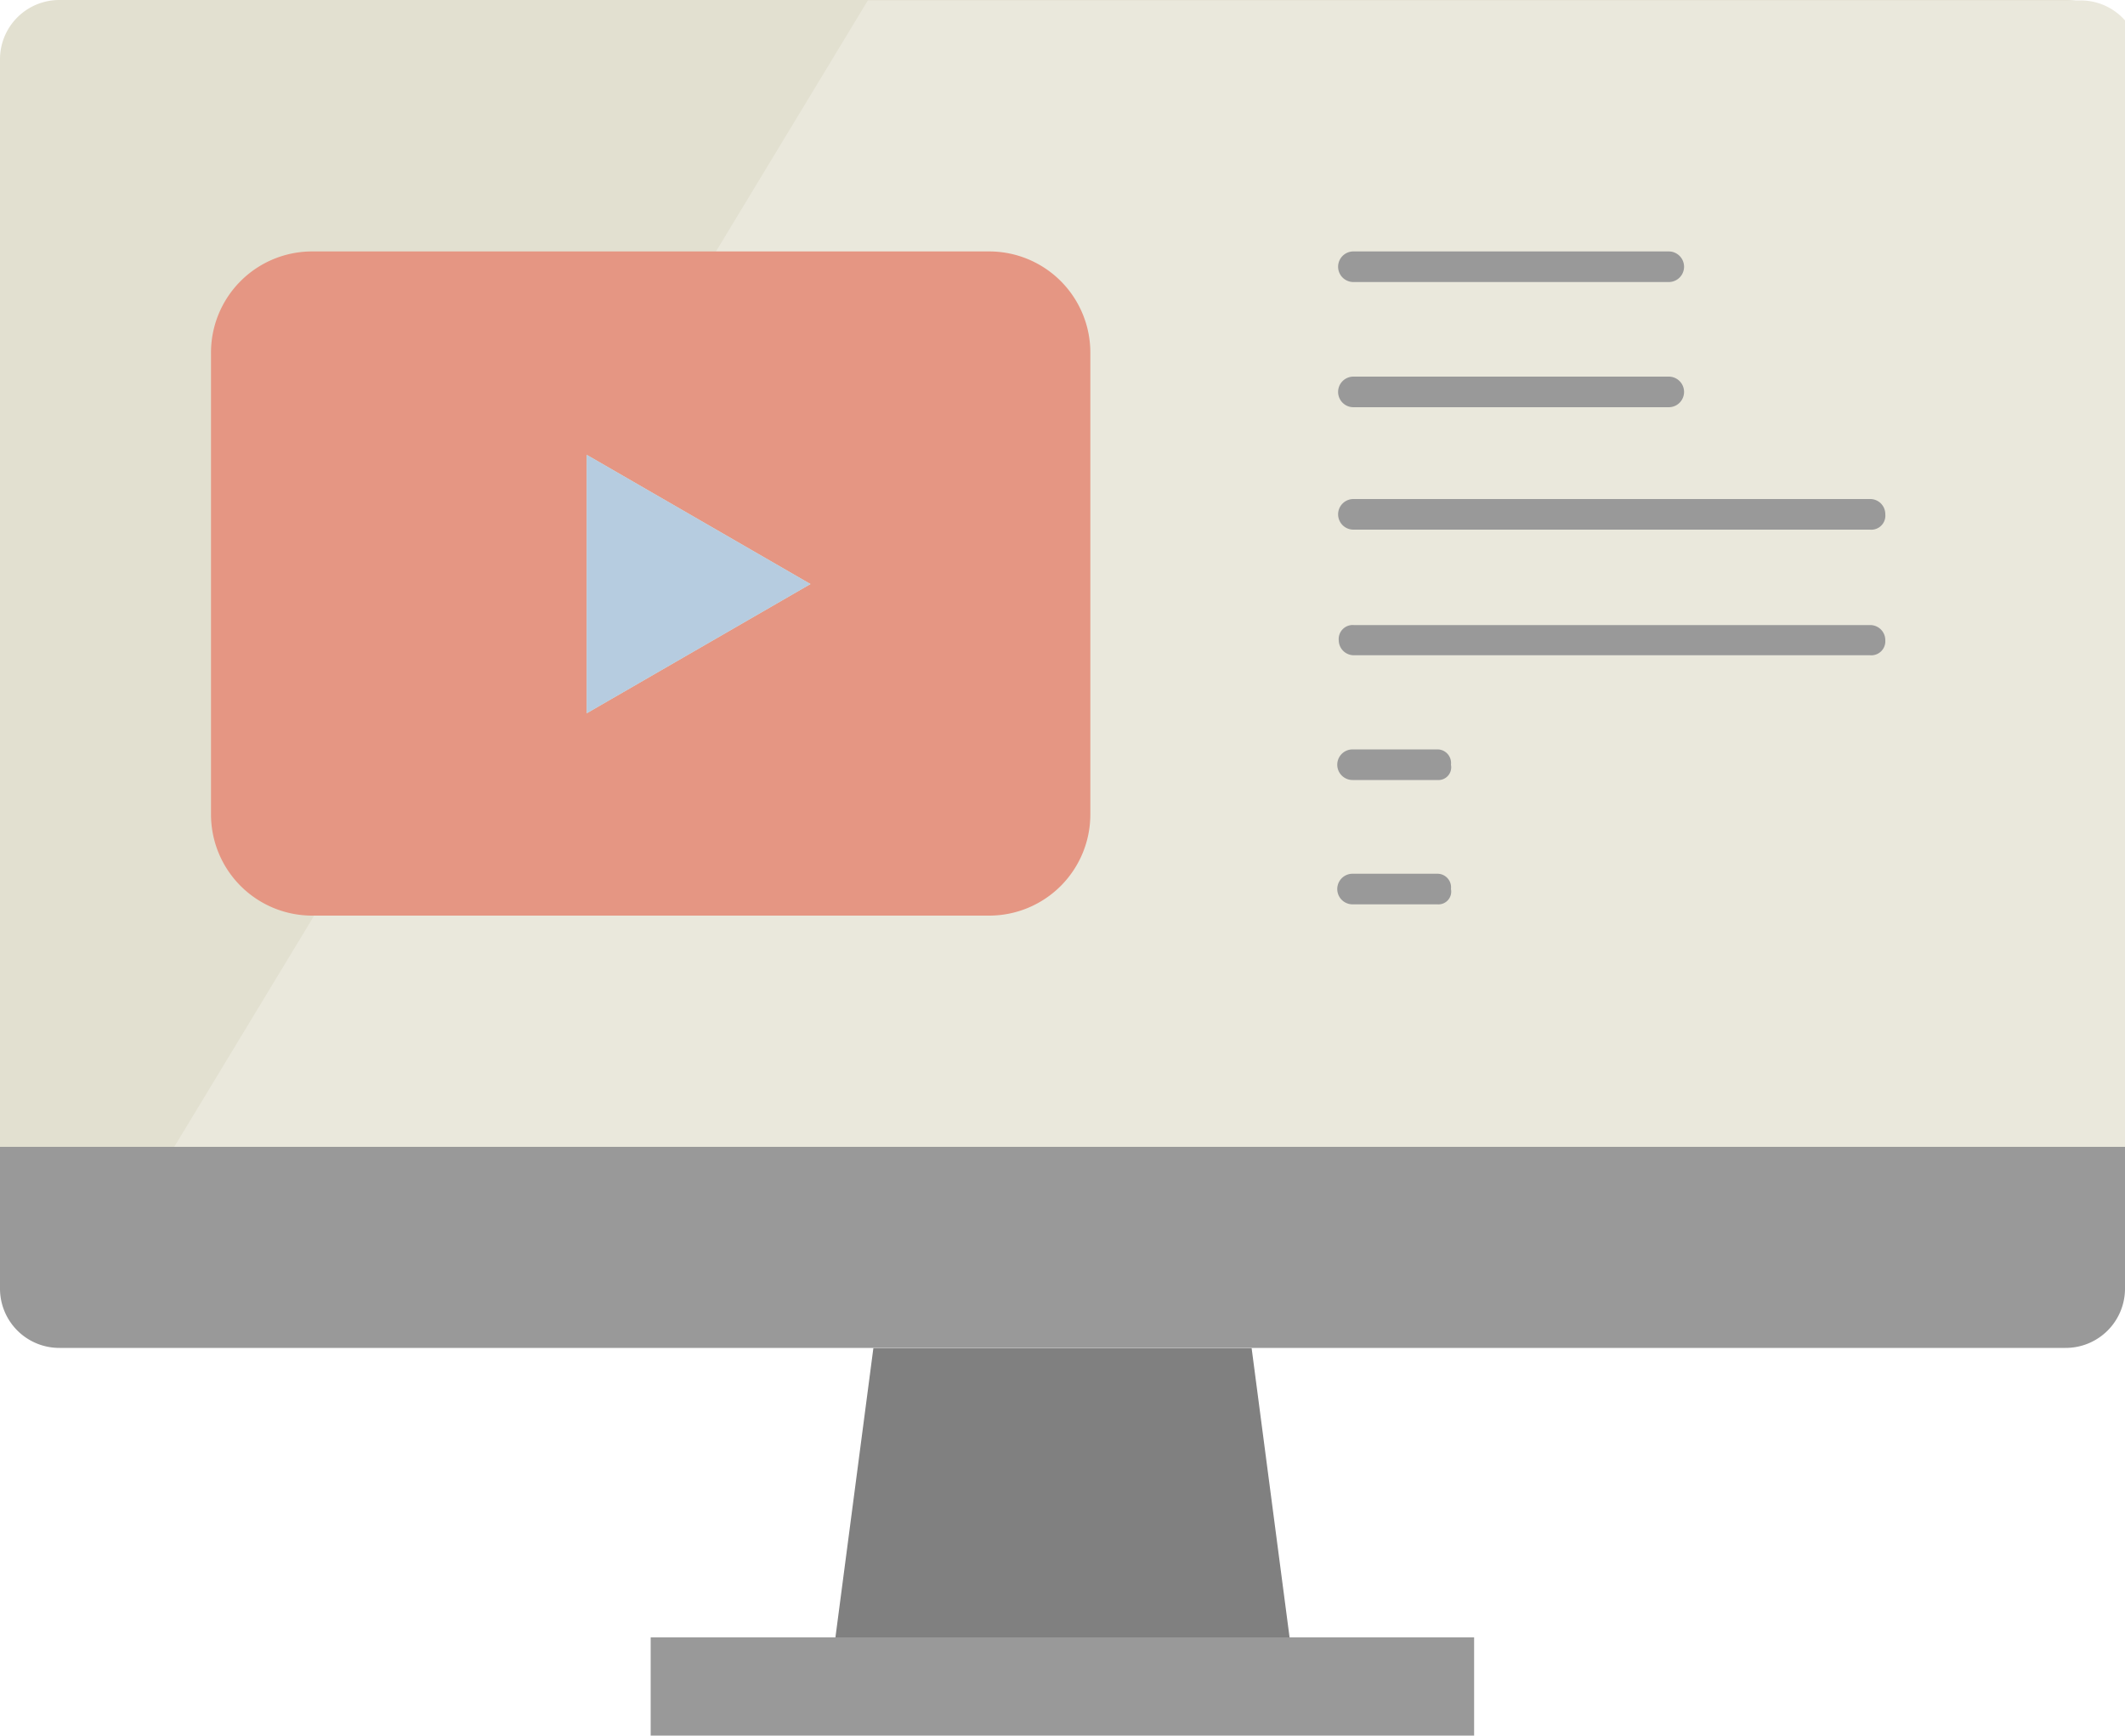 <svg id="Capa_1" data-name="Capa 1" xmlns="http://www.w3.org/2000/svg" viewBox="0 0 100 81.67"><defs><style>.cls-1{fill:#e2e0d0;}.cls-2{fill:#eae8dc;}.cls-3{fill:#e59683;}.cls-4{fill:#b6cce0;}.cls-5{fill:gray;}.cls-6{fill:#999;}</style></defs><title>ic_header_sample</title><path class="cls-1" d="M100,12V63.13H0V12A2.79,2.79,0,0,1,2.79,9.17H97.21A2.79,2.79,0,0,1,100,12ZM70.69,47.49V25.8A4.76,4.76,0,0,0,65.93,21H34.07a4.76,4.76,0,0,0-4.76,4.76V47.49a4.76,4.76,0,0,0,4.76,4.76H65.93A4.76,4.76,0,0,0,70.69,47.49Z" transform="translate(0 -9.17)"/><path class="cls-2" d="M100,63.13v-53a2.78,2.78,0,0,0-2.09-.94H40.84L8.2,63.13H100Z" transform="translate(0 -9.17)"/><path class="cls-3" d="M51.31,25.8V47.49a4.76,4.76,0,0,1-4.76,4.76H14.69a4.76,4.76,0,0,1-4.76-4.76V25.8A4.76,4.76,0,0,1,14.69,21H46.55A4.76,4.76,0,0,1,51.31,25.8ZM27.61,42.73l10.53-6.08L27.61,30.57V42.73Z" transform="translate(0 -9.17)"/><polygon class="cls-4" points="38.14 27.48 27.61 33.56 27.61 21.4 38.14 27.48"/><polygon class="cls-5" points="58.9 63.43 60.99 79.36 39.01 79.36 41.1 63.43 58.9 63.43"/><path class="cls-6" d="M100,63.13V69.8a2.79,2.79,0,0,1-2.79,2.79H2.79A2.79,2.79,0,0,1,0,69.8V63.13H100Z" transform="translate(0 -9.17)"/><rect class="cls-6" x="30.62" y="77.04" width="38.75" height="4.62"/><path class="cls-6" d="M63.69,21H78.53a0.72,0.72,0,0,1,0,1.44H63.69A0.72,0.72,0,1,1,63.69,21Z" transform="translate(0 -9.17)"/><path class="cls-6" d="M63.69,26.89H78.53a0.72,0.72,0,1,1,0,1.44H63.69A0.72,0.72,0,1,1,63.69,26.89Z" transform="translate(0 -9.17)"/><path class="cls-6" d="M67.65,51.72h-4a0.72,0.72,0,1,1,0-1.44h4a0.64,0.64,0,0,1,.63.72A0.6,0.6,0,0,1,67.65,51.72Z" transform="translate(0 -9.17)"/><path class="cls-6" d="M67.65,45.87h-4a0.72,0.72,0,1,1,0-1.44h4a0.64,0.64,0,0,1,.63.72A0.6,0.6,0,0,1,67.65,45.87Z" transform="translate(0 -9.17)"/><path class="cls-6" d="M88,40H63.69A0.71,0.71,0,0,1,63,39.3a0.66,0.66,0,0,1,.72-0.72H88a0.71,0.71,0,0,1,.72.72A0.66,0.66,0,0,1,88,40Z" transform="translate(0 -9.17)"/><path class="cls-6" d="M88,34.09H63.69a0.72,0.72,0,1,1,0-1.44H88a0.71,0.71,0,0,1,.72.72A0.66,0.66,0,0,1,88,34.09Z" transform="translate(0 -9.17)"/></svg>